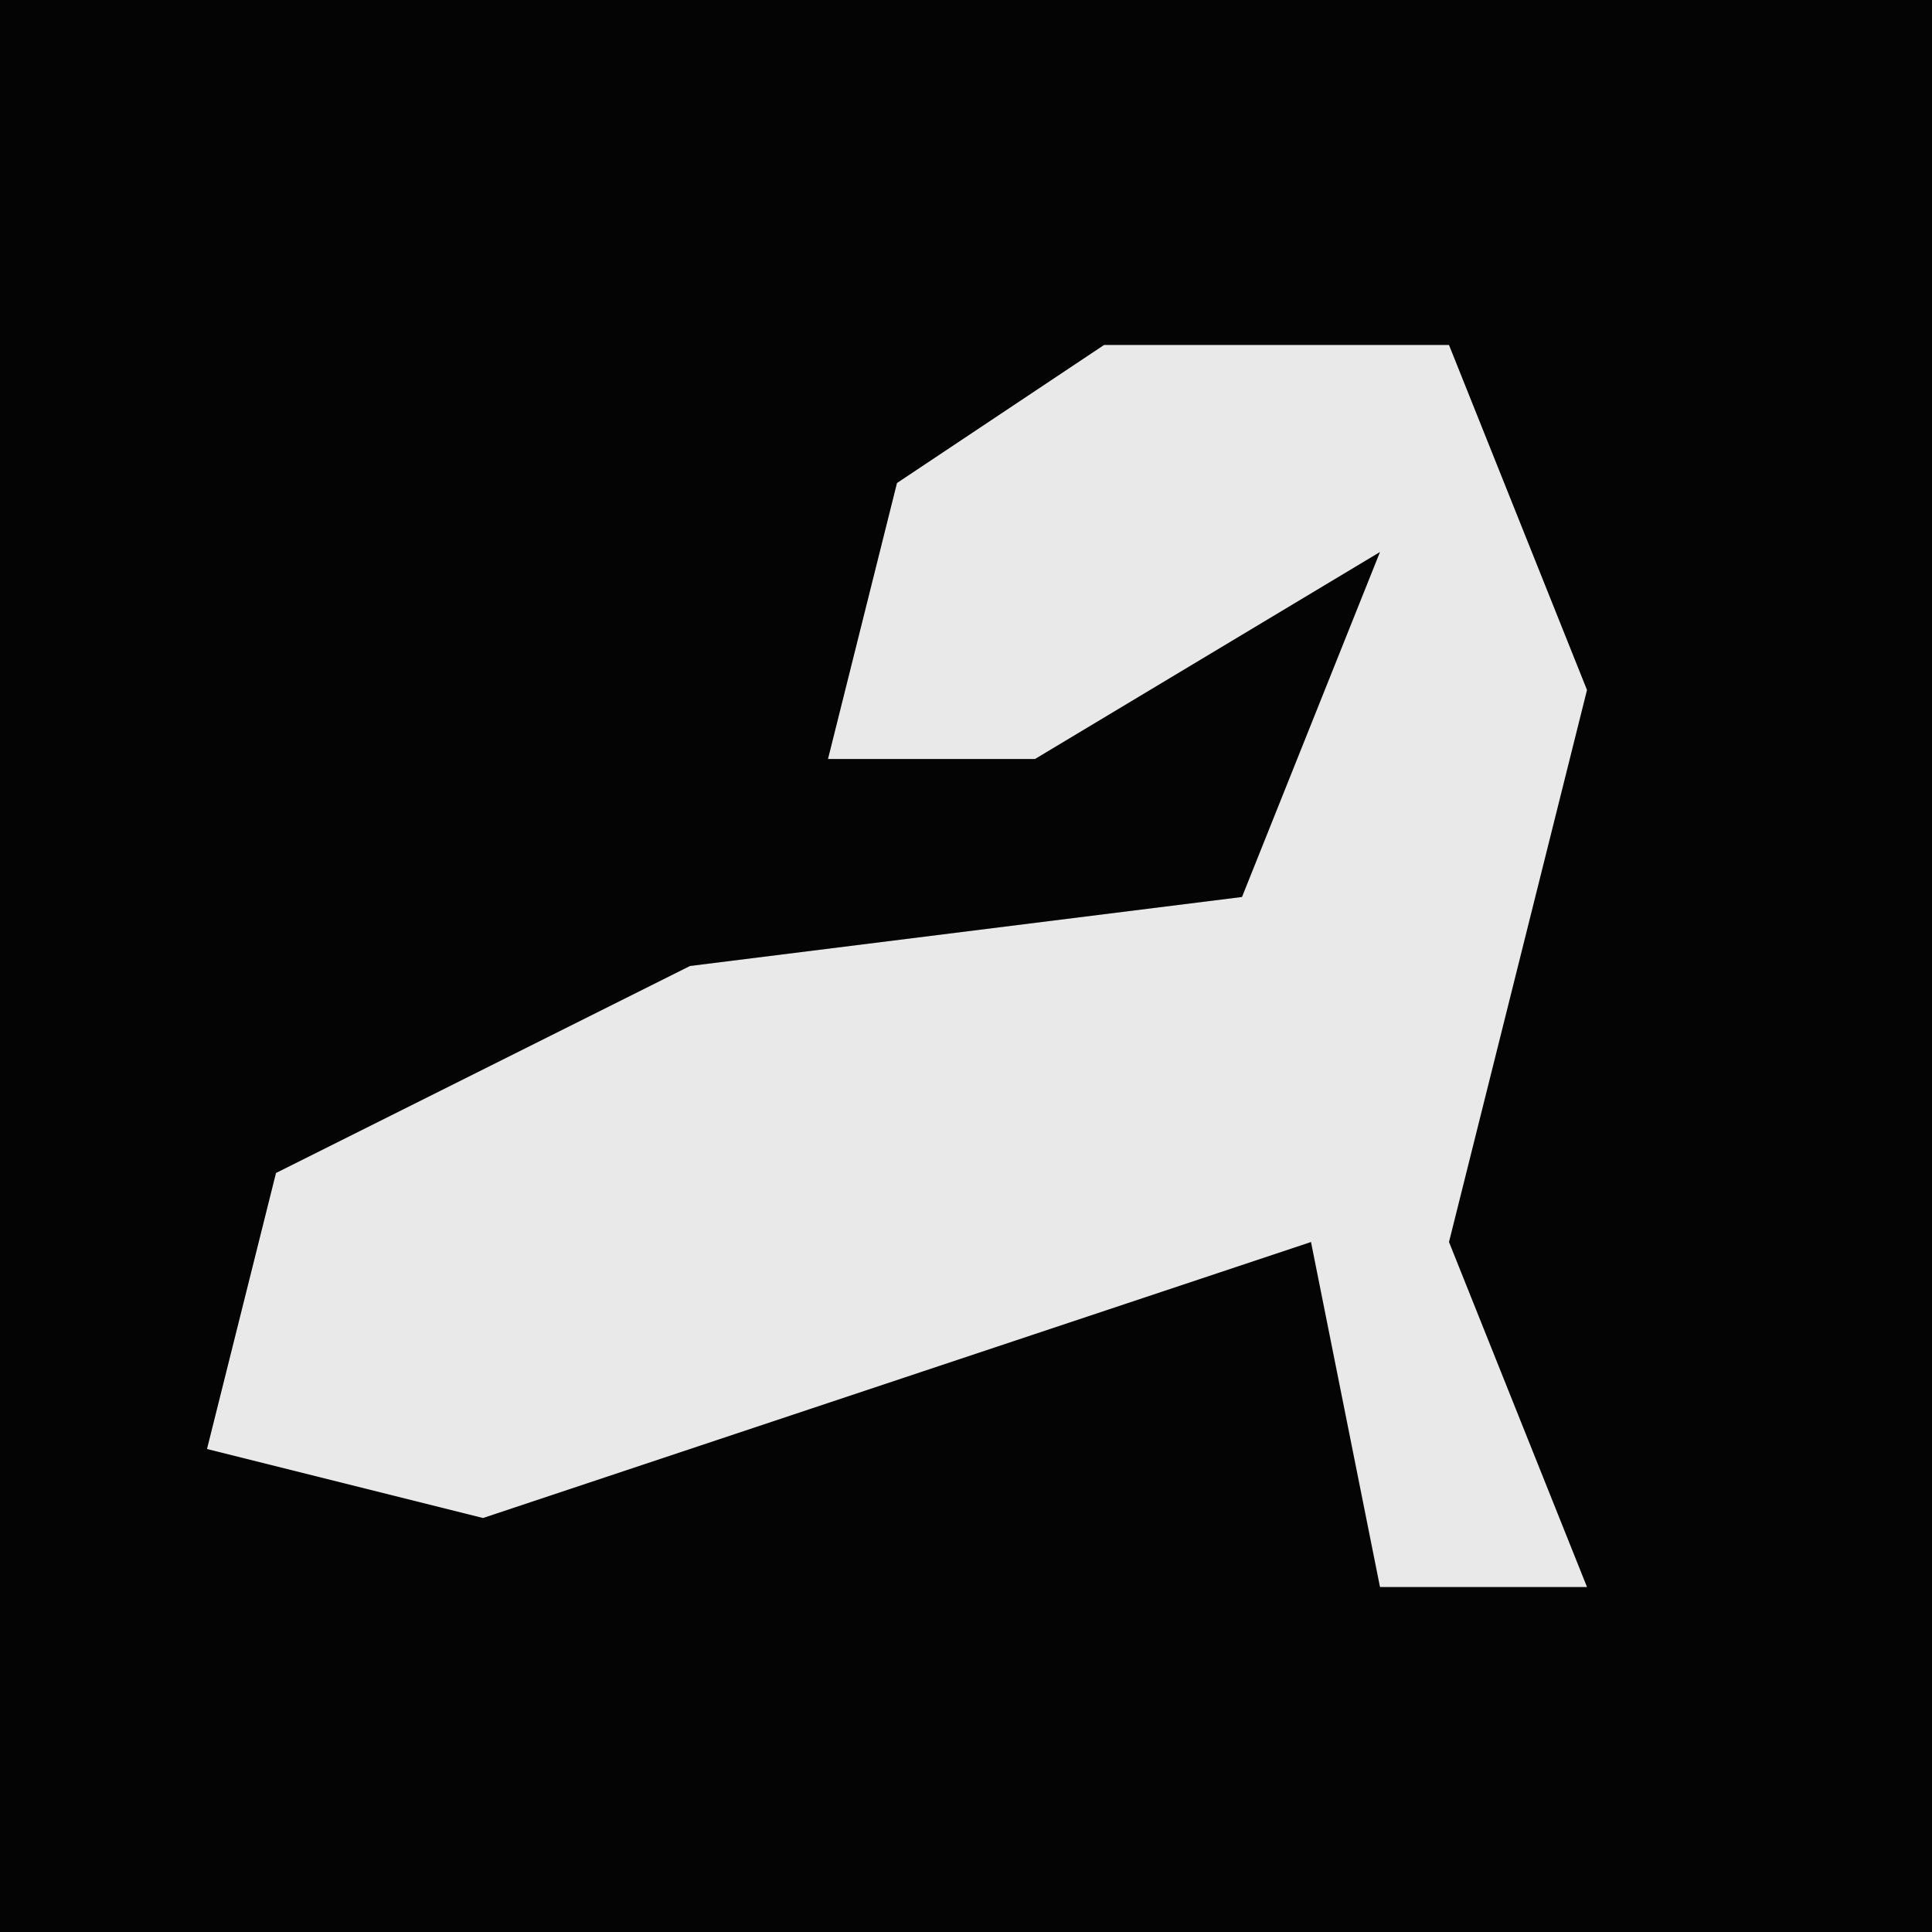 <?xml version="1.0" encoding="UTF-8"?>
<svg version="1.1" xmlns="http://www.w3.org/2000/svg" width="28" height="28">
<path d="M0,0 L28,0 L28,28 L0,28 Z " fill="#040404" transform="translate(0,0)"/>
<path d="M0,0 L5,0 L7,5 L6,9 L5,13 L7,18 L4,18 L3,13 L-9,17 L-13,16 L-12,12 L-6,9 L2,8 L4,3 L-1,6 L-4,6 L-3,2 Z " fill="#E9E9E9" transform="translate(16,5)"/>
</svg>

